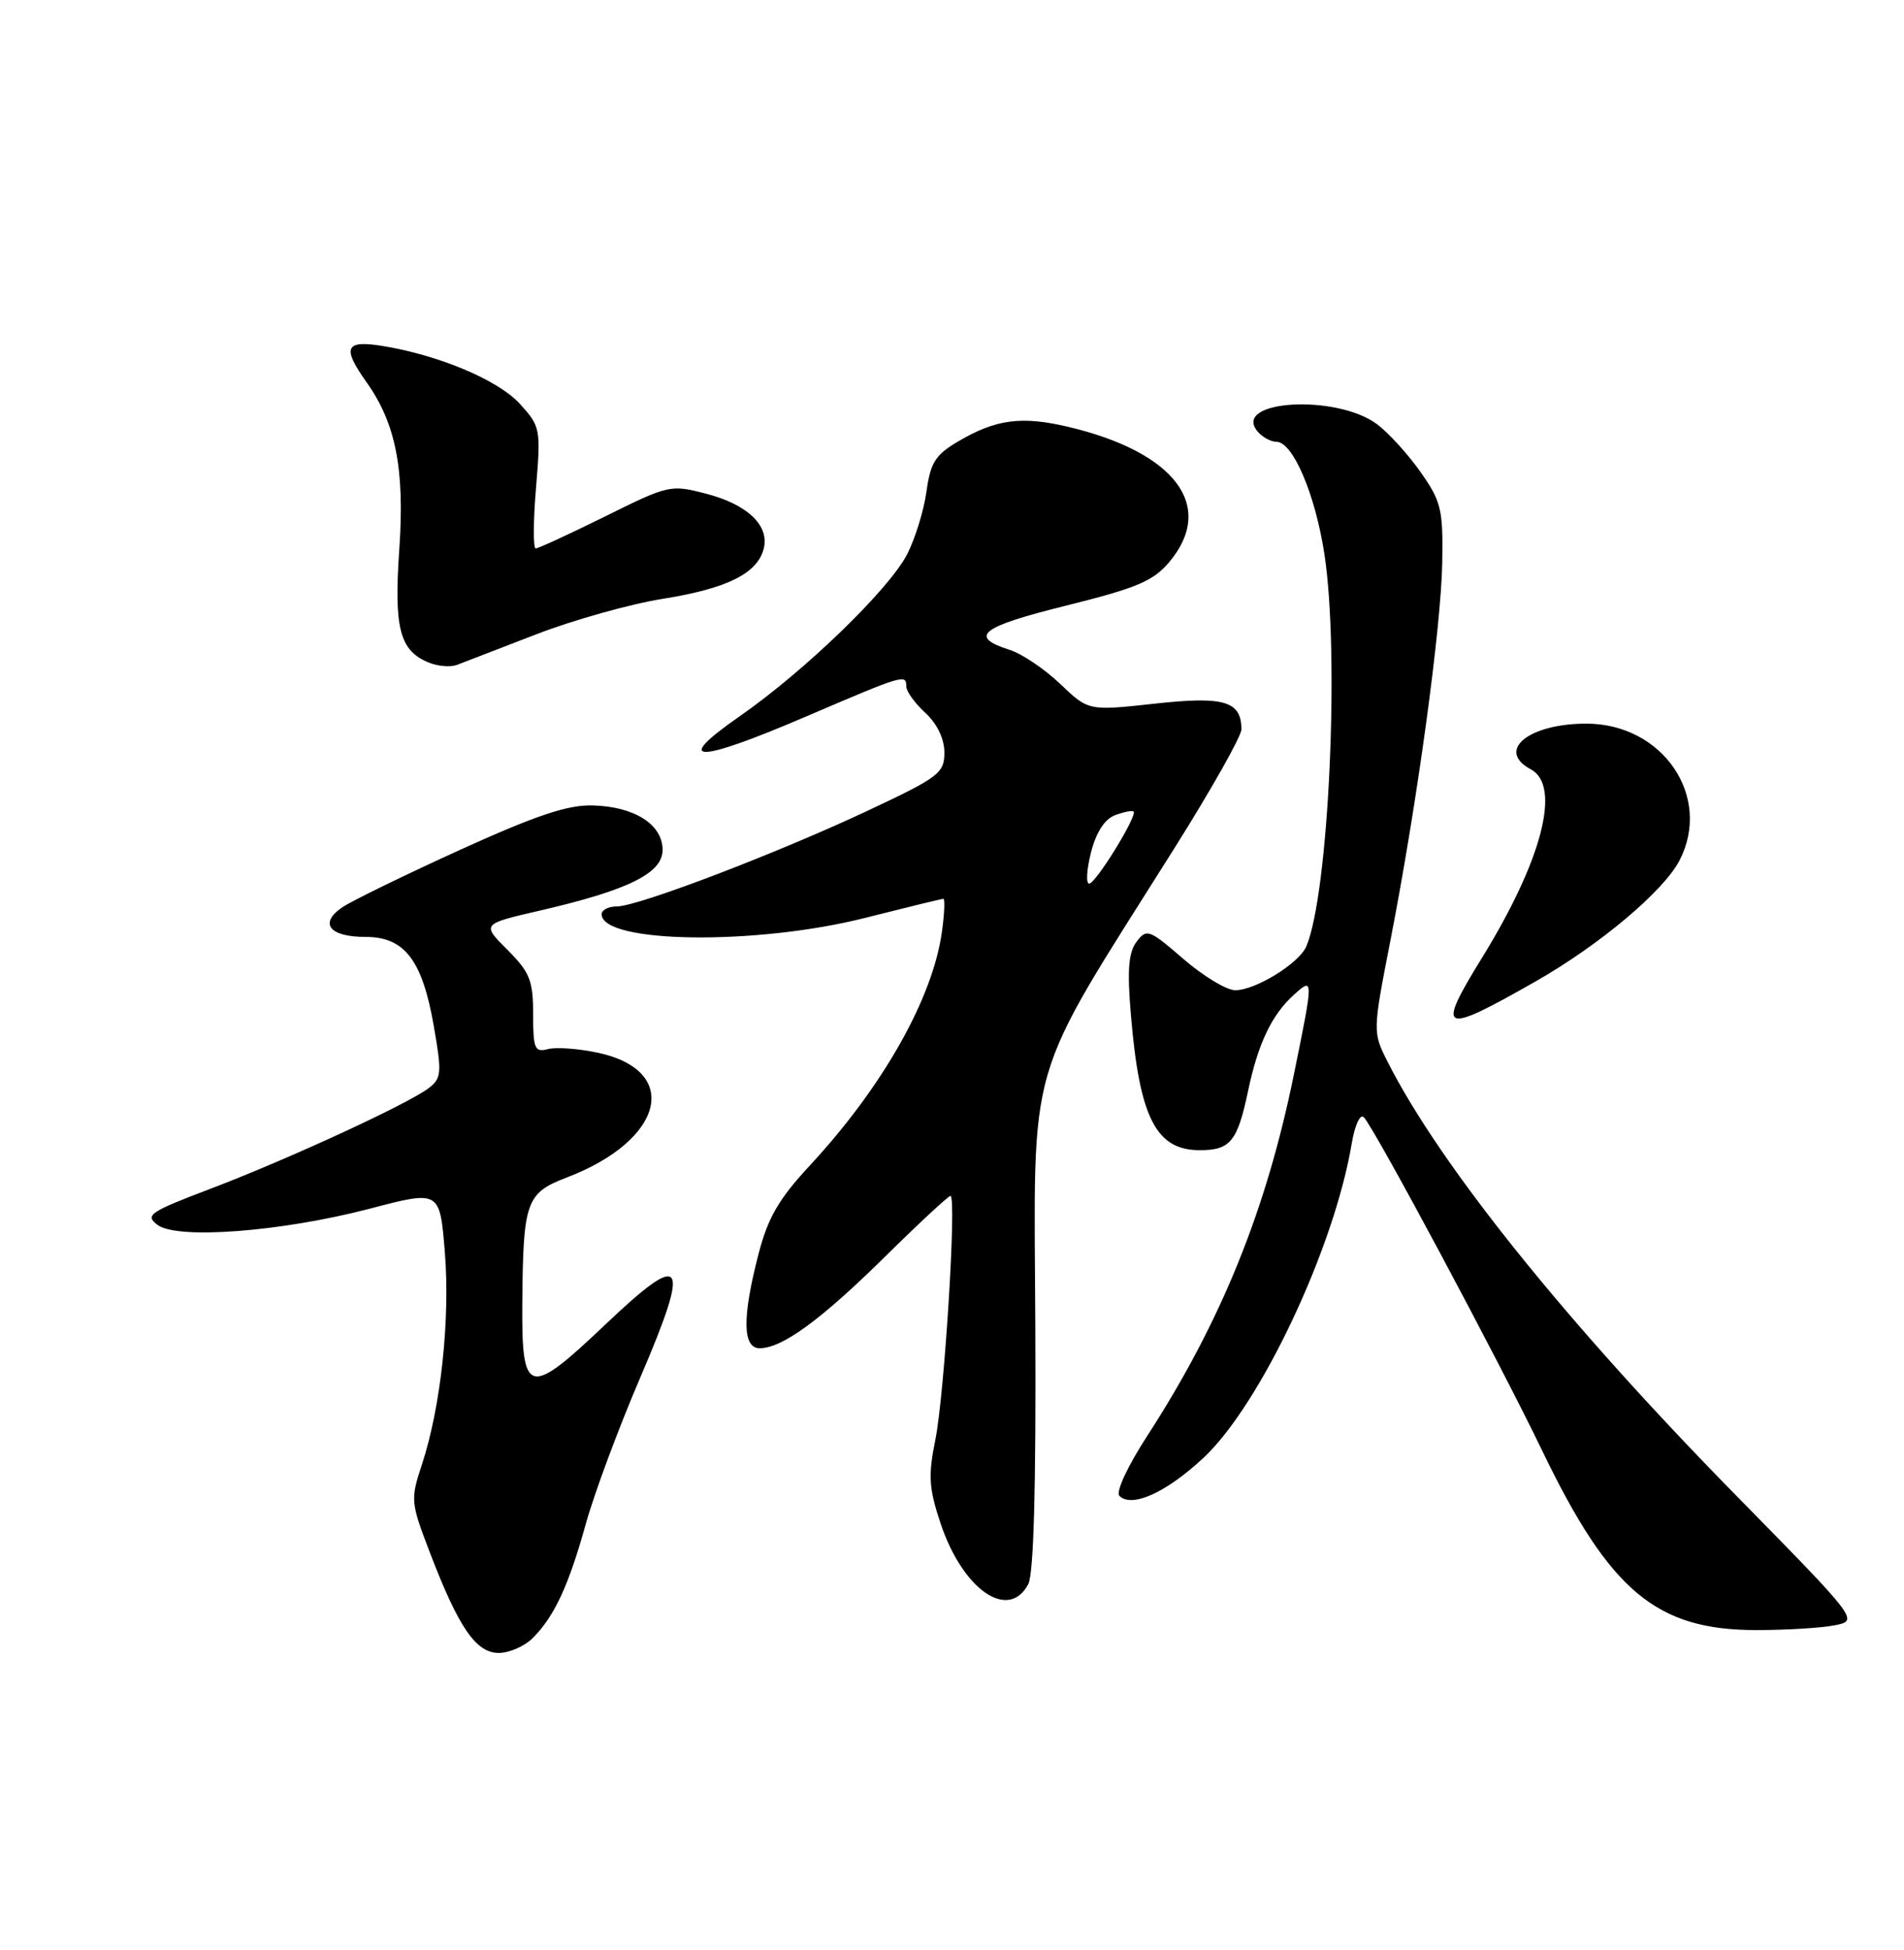 <?xml version="1.0" encoding="UTF-8" standalone="no"?>
<!DOCTYPE svg PUBLIC "-//W3C//DTD SVG 1.1//EN" "http://www.w3.org/Graphics/SVG/1.1/DTD/svg11.dtd" >
<svg xmlns="http://www.w3.org/2000/svg" xmlns:xlink="http://www.w3.org/1999/xlink" version="1.1" viewBox="0 0 250 256">
 <g >
 <path fill="currentColor"
d=" M 69.95 215.05 C 72.79 212.21 74.67 208.16 76.92 200.05 C 78.02 196.09 81.23 187.45 84.07 180.84 C 90.75 165.27 89.90 163.99 79.47 173.90 C 69.35 183.51 68.48 183.28 68.58 170.98 C 68.69 157.73 69.08 156.62 74.43 154.58 C 87.22 149.69 89.49 140.55 78.48 138.20 C 75.95 137.66 73.01 137.45 71.94 137.73 C 70.21 138.18 70.00 137.69 70.00 133.15 C 70.00 128.71 69.57 127.64 66.62 124.69 C 63.24 121.31 63.24 121.31 70.87 119.55 C 82.51 116.86 87.00 114.64 87.00 111.58 C 87.00 108.23 83.30 105.88 77.81 105.74 C 74.53 105.65 70.39 107.04 60.43 111.56 C 53.25 114.83 46.31 118.21 45.01 119.07 C 41.83 121.19 43.20 123.00 47.99 123.00 C 53.13 123.00 55.45 126.03 56.96 134.72 C 58.03 140.83 57.97 141.55 56.32 142.83 C 53.64 144.90 37.80 152.20 27.67 156.05 C 19.64 159.10 19.00 159.53 20.67 160.80 C 23.24 162.76 36.97 161.71 48.62 158.66 C 57.75 156.27 57.75 156.27 58.41 164.39 C 59.12 173.20 57.88 184.73 55.40 192.26 C 53.88 196.87 53.92 197.23 56.42 203.76 C 60.21 213.67 62.49 217.00 65.49 217.00 C 66.87 217.00 68.88 216.12 69.95 215.05 Z  M 240.91 213.37 C 244.07 212.74 244.07 212.74 227.75 196.12 C 205.64 173.59 189.16 153.08 182.25 139.50 C 180.22 135.50 180.22 135.50 182.56 123.50 C 186.06 105.56 189.22 82.48 189.37 73.85 C 189.49 66.85 189.24 65.83 186.50 61.94 C 184.85 59.60 182.28 56.78 180.79 55.68 C 175.43 51.70 161.71 52.53 165.11 56.63 C 165.73 57.38 166.86 58.00 167.60 58.00 C 169.75 58.00 172.68 64.85 173.89 72.69 C 175.92 85.83 174.48 117.22 171.53 124.23 C 170.59 126.46 164.86 130.00 162.19 130.00 C 161.05 130.00 157.99 128.15 155.38 125.89 C 150.87 122.00 150.56 121.88 149.23 123.64 C 148.17 125.05 147.99 127.36 148.49 133.24 C 149.62 146.75 151.79 151.00 157.53 151.00 C 161.55 151.00 162.48 149.86 163.88 143.20 C 165.19 136.98 166.98 133.23 169.90 130.59 C 172.49 128.25 172.49 128.34 169.88 141.11 C 166.25 158.94 160.30 173.59 150.64 188.50 C 148.04 192.51 146.48 195.87 146.98 196.38 C 148.60 198.00 153.14 195.95 158.03 191.38 C 165.50 184.39 175.17 163.90 177.48 150.15 C 177.88 147.74 178.59 146.19 179.06 146.66 C 180.44 148.04 196.73 178.48 202.52 190.50 C 211.40 208.91 217.48 214.00 230.62 214.00 C 234.54 214.00 239.17 213.72 240.91 213.37 Z  M 135.01 207.98 C 135.73 206.63 136.04 195.32 135.94 174.12 C 135.78 138.04 134.37 142.88 154.15 111.44 C 159.02 103.70 163.00 96.65 163.00 95.76 C 163.00 92.04 160.74 91.37 151.60 92.38 C 142.92 93.33 142.92 93.33 139.21 89.79 C 137.17 87.84 134.18 85.82 132.56 85.31 C 127.11 83.58 128.75 82.29 139.97 79.51 C 149.22 77.21 151.42 76.29 153.51 73.81 C 159.68 66.48 154.34 59.35 140.19 56.02 C 134.10 54.59 130.74 55.04 125.78 57.97 C 122.82 59.71 122.17 60.75 121.65 64.52 C 121.31 66.99 120.17 70.69 119.12 72.75 C 116.75 77.37 105.67 88.09 97.10 94.05 C 88.17 100.26 91.40 100.26 105.83 94.07 C 118.69 88.56 119.00 88.46 119.00 90.14 C 119.00 90.76 120.12 92.31 121.50 93.59 C 123.06 95.03 124.00 97.00 124.00 98.80 C 124.00 101.49 123.28 102.04 114.02 106.39 C 102.09 112.00 83.76 119.00 80.99 119.00 C 79.89 119.00 79.00 119.46 79.00 120.02 C 79.00 123.86 99.27 124.13 113.60 120.50 C 119.02 119.13 123.64 118.00 123.86 118.00 C 124.09 118.00 124.01 119.94 123.68 122.31 C 122.48 131.04 115.94 142.64 106.37 152.97 C 102.23 157.43 100.83 159.85 99.58 164.69 C 97.44 172.96 97.49 177.00 99.75 177.00 C 102.71 176.99 107.74 173.32 116.20 164.99 C 120.65 160.59 124.53 157.00 124.80 157.00 C 125.63 157.00 124.01 183.12 122.81 189.03 C 121.86 193.72 121.96 195.37 123.49 199.97 C 126.39 208.69 132.40 212.87 135.01 207.98 Z  M 201.67 128.82 C 210.05 124.04 218.44 116.99 220.53 112.95 C 224.85 104.58 218.33 95.01 208.30 95.00 C 200.69 95.00 196.39 98.53 201.00 101.00 C 205.02 103.15 202.50 112.91 194.61 125.71 C 188.50 135.62 189.19 135.93 201.67 128.82 Z  M 70.42 83.27 C 75.32 81.38 82.81 79.28 87.05 78.61 C 95.43 77.27 99.43 75.30 100.27 72.06 C 101.07 69.02 98.17 66.23 92.73 64.82 C 88.05 63.60 87.79 63.66 79.47 67.79 C 74.79 70.10 70.69 72.00 70.34 72.00 C 70.00 72.00 70.01 68.42 70.38 64.04 C 71.02 56.31 70.96 55.99 68.27 53.03 C 65.42 49.89 57.57 46.59 50.11 45.40 C 45.32 44.64 44.90 45.64 48.12 50.17 C 51.97 55.58 53.15 61.59 52.43 72.10 C 51.71 82.51 52.47 85.44 56.32 86.99 C 57.52 87.48 59.17 87.61 60.00 87.29 C 60.83 86.97 65.51 85.16 70.42 83.27 Z  M 143.25 111.91 C 143.92 109.28 145.03 107.55 146.39 107.03 C 147.55 106.59 148.65 106.37 148.84 106.54 C 149.39 107.04 143.88 116.00 143.01 116.00 C 142.57 116.00 142.68 114.16 143.25 111.91 Z "/>
</g>
</svg>
